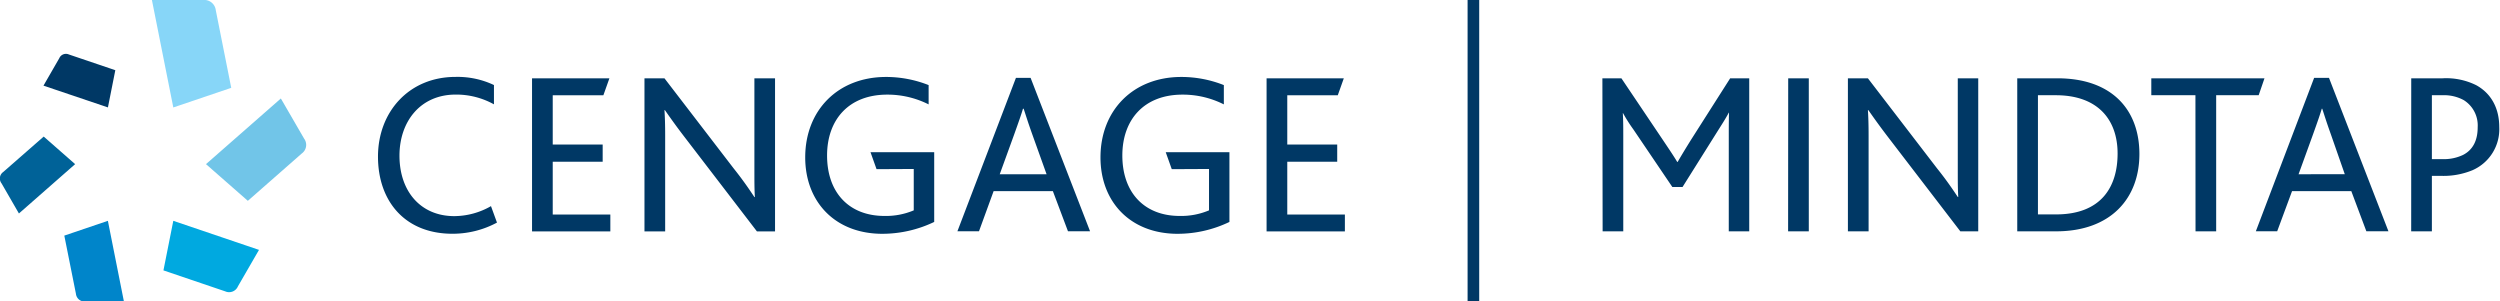 <svg xmlns="http://www.w3.org/2000/svg" viewBox="0 0 537.65 64.83"><g data-name="&lt;Group&gt;" fill-rule="evenodd"><path data-name="&lt;Path&gt;" d="M14.8 11.71l10 3.39-1.59 8-13.86-4.68 3.4-5.9a1.56 1.56 0 012.05-.81z" fill="#003865"/><path data-name="&lt;Path&gt;" d="M.68 37l8.72-7.63 6.76 5.93L4.07 45.91.33 39.43A1.7 1.7 0 01.68 37z" fill="#006298"/><path data-name="&lt;Path&gt;" d="M16.33 63.18l-2.5-12.51 9.37-3.18 3.45 17.35h-8.23a1.87 1.87 0 01-2.09-1.66z" fill="#0085ca"/><path data-name="&lt;Path&gt;" d="M48.44 62.66l-13.29-4.51 2.12-10.66 18.43 6.25-4.53 7.84a2.06 2.06 0 01-2.73 1.08z" fill="#00a9e0"/><path data-name="&lt;Path&gt;" d="M64.91 33L53.3 43.19l-9-7.89 16.1-14.12 5 8.63a2.27 2.27 0 01-.49 3.19z" fill="#71c5e8"/><path data-name="&lt;Path&gt;" d="M46.41 2.22l3.32 16.67-12.46 4.22L32.67 0h11a2.5 2.5 0 012.74 2.22z" fill="#87d6f8"/></g><path d="M106.88 47.87a20.13 20.13 0 01-9.59 2.4c-10.14 0-16-6.94-16-16.59S88 16.54 97.94 16.54a18.26 18.26 0 018.29 1.75v4.15a16.67 16.67 0 00-8.23-2.1c-7.6 0-12.09 5.8-12.09 13.14 0 7.65 4.54 13 11.79 13a16 16 0 007.89-2.15zm7.54-31.03h16.64l-1.3 3.65h-10.89v10.59h10.74v3.7h-10.74v11.35h12.39v3.64h-16.84zm24.18 0h4.3l14.89 19.39c2 2.5 3.35 4.5 4.45 6.15h.1c-.1-1.8-.1-3.4-.1-5.75V16.84h4.44v32.93h-3.89l-15.44-20.13c-1.85-2.4-3.2-4.3-4.35-5.95h-.1c.1 1.55.15 3.15.15 5.5v20.58h-4.45zm49.91 19.54l-1.3-3.65h13.7v15a25.83 25.83 0 01-11.15 2.55c-10.14 0-16.59-6.84-16.59-16.44 0-10.09 7-17.29 17.39-17.29a24.92 24.92 0 019.15 1.75v4.15a19.64 19.64 0 00-8.9-2.1c-8.29 0-12.94 5.4-12.94 13.09 0 8 4.75 13 12.34 13a15.33 15.33 0 006.3-1.2v-8.9zm29.98-19.64h3.15l12.79 33h-4.75l-3.25-8.64h-12.74l-3.15 8.64h-4.64zm6.59 20.74L222 28.89c-1-2.8-1.45-4.3-1.85-5.5H220c-.35 1.2-.9 2.75-1.9 5.55l-3.1 8.54zm26.92-1.1l-1.3-3.65h13.7v15a25.75 25.75 0 01-11.14 2.55c-10.14 0-16.59-6.84-16.59-16.44 0-10.09 7-17.29 17.39-17.29a24.81 24.81 0 019.14 1.75v4.15a19.57 19.57 0 00-8.89-2.1c-8.29 0-12.94 5.4-12.94 13.09 0 8 4.75 13 12.34 13a15.33 15.33 0 006.3-1.2v-8.9zm20.39-19.54H289l-1.3 3.65h-10.86v10.59h10.74v3.7h-10.74v11.35h12.39v3.64h-16.84zm72.22 0h4.09l9 13.38c1.34 2 2.19 3.25 3 4.6h.1c.75-1.3 1.65-2.8 2.9-4.8l8.39-13.18h4.1v32.91h-4.4V29.42c0-1.55 0-3.54.05-5.19h-.05c-.65 1.25-1.75 2.94-2.35 3.89l-7.59 12.09h-2.2l-8.35-12.34a33.26 33.26 0 01-2.25-3.54H349c.1 1.45.1 3.59.1 5v20.42h-4.44zm39.96 0H389v32.91h-4.45zm12.84 0h4.3l14.88 19.38c2 2.49 3.35 4.49 4.45 6.14h.1c-.1-1.8-.1-3.4-.1-5.75V16.84h4.4v32.91h-3.85l-15.44-20.13c-1.84-2.4-3.19-4.29-4.34-5.94h-.1c.1 1.55.15 3.15.15 5.49v20.58h-4.45zm36.42 0h8.64c11.74 0 17.63 6.79 17.63 16.28s-6.1 16.63-17.93 16.63h-8.34zm8.34 29.27c9.79 0 13.24-6 13.24-13.09 0-7.29-4.25-12.54-13.29-12.54h-3.84v25.63zm29.98-25.63h-9.49v-3.64H487l-1.25 3.64h-9.14v29.27h-4.44zm25.53-3.74h3.19l12.79 33h-4.75l-3.24-8.64h-12.74l-3.2 8.64h-4.59zm6.59 20.73l-3-8.6c-1-2.79-1.45-4.29-1.85-5.49h-.1c-.35 1.2-.89 2.75-1.89 5.54l-3.1 8.55zm14.29-20.63h6.74a14.52 14.52 0 017.25 1.49c3.09 1.7 4.94 4.8 4.94 9a9.62 9.62 0 01-5.79 9.29 16.41 16.41 0 01-6.8 1.2H523v11.93h-4.45zm6.64 17.38a9.64 9.64 0 004.5-.9c2.15-1.1 3.15-3.15 3.15-5.95a6.41 6.41 0 00-3-5.84 8.88 8.88 0 00-4.65-1.05H523v13.74zM315.62 0h2.5v64.8h-2.5z" fill="#003865"/></svg>